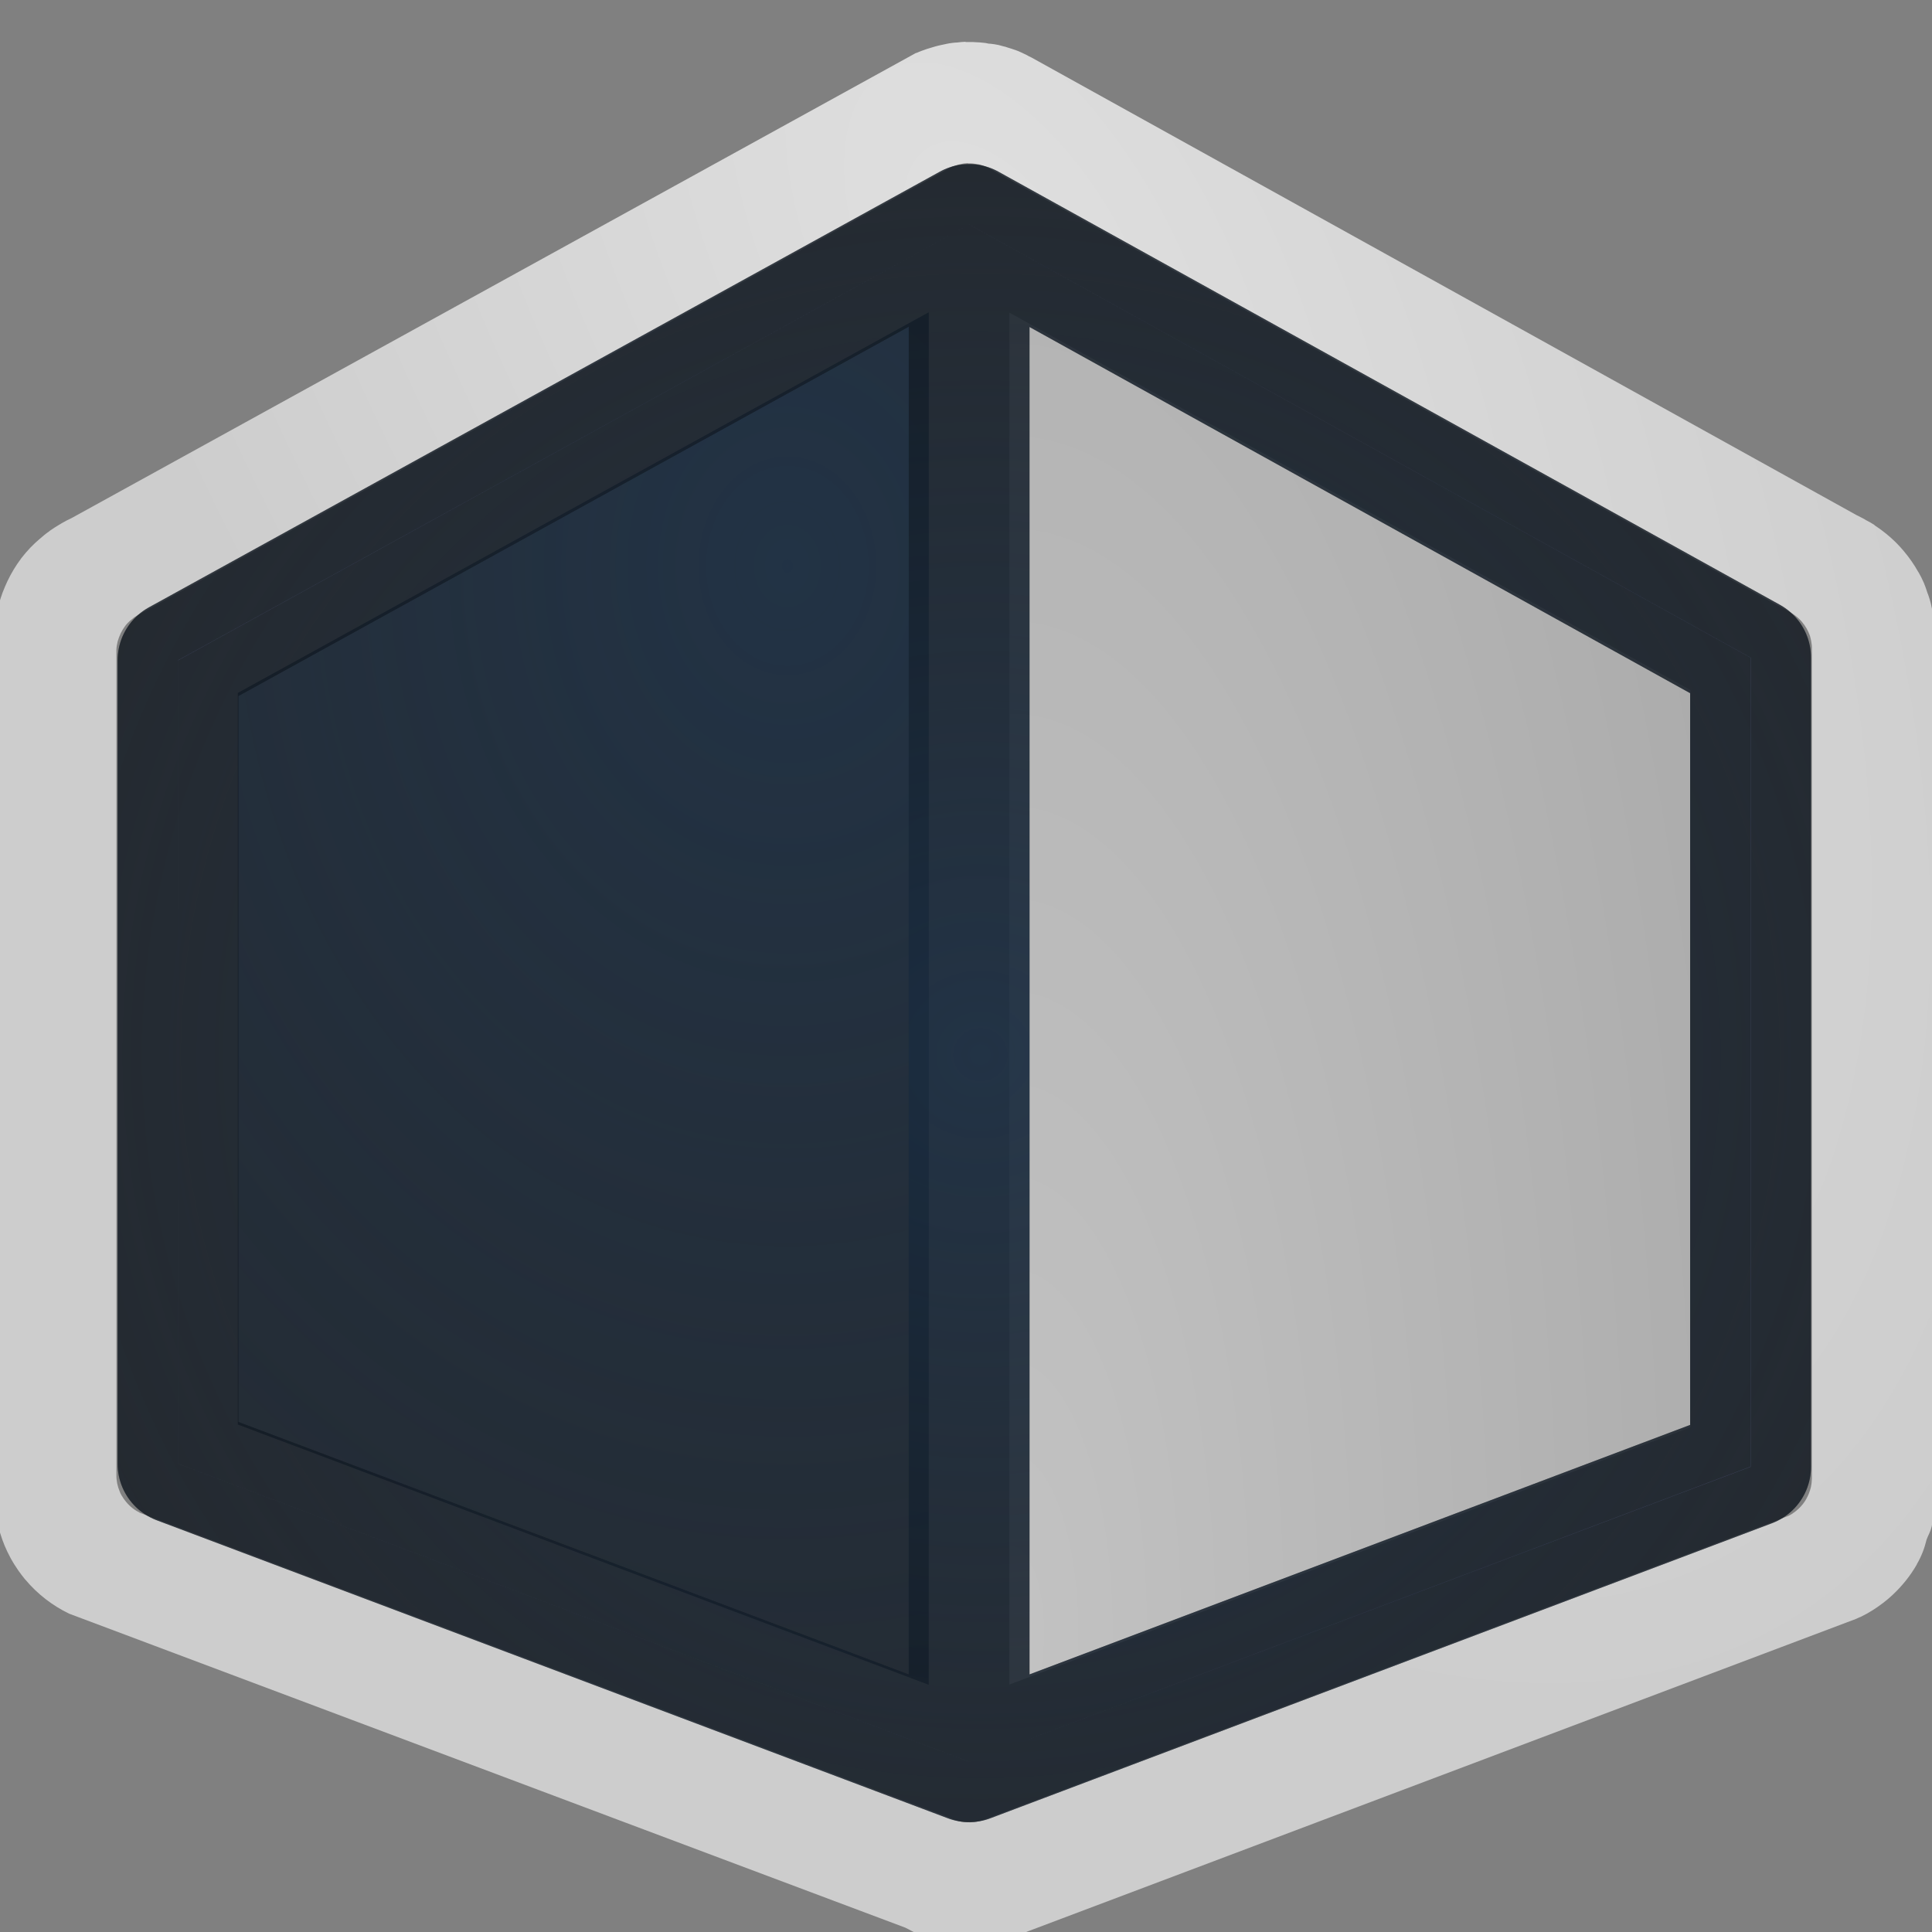 <?xml version="1.0" encoding="UTF-8"?>
<!-- Created with Inkscape (http://www.inkscape.org/) -->
<svg width="16" height="16" version="1.1" xmlns="http://www.w3.org/2000/svg" xmlns:cc="http://creativecommons.org/ns#" xmlns:dc="http://purl.org/dc/elements/1.1/" xmlns:rdf="http://www.w3.org/1999/02/22-rdf-syntax-ns#" xmlns:xlink="http://www.w3.org/1999/xlink">
	<rect width="100%" height="100%" fill="#808080" stroke="none"/>
	<defs>
		<radialGradient id="a" cx="-2.892" cy="11.825" r="8.501" gradientTransform="matrix(3.013,0,0,3.722,18.5,-36.971)" gradientUnits="userSpaceOnUse">
			<stop stop-color="#213851" stop-opacity=".906" offset="0"/>
			<stop stop-color="#27303a" stop-opacity="0" offset="1"/>
		</radialGradient>
		<radialGradient id="b" cx="20.321" cy="10.389" r="5.228" gradientTransform="matrix(1.142 -.659 1.271 2.202 -28.086 -7.174)" gradientUnits="userSpaceOnUse">
			<stop stop-color="#ffffff" stop-opacity=".749" offset="0"/>
			<stop stop-color="#ffffff" stop-opacity=".605" offset="1"/>
		</radialGradient>
		<radialGradient id="c" cx="12.132" cy="12.944" r="10.015" gradientTransform="matrix(1.225 0 0 1.198 -6.743 -6.773)" gradientUnits="userSpaceOnUse" xlink:href="#a"/>
		<radialGradient id="e" cx="19.084" cy="11.435" r="5.228" gradientTransform="matrix(3.607 5.9411e-7 0 9.819 -60.448 -98.723)" gradientUnits="userSpaceOnUse">
			<stop stop-color="#ffffff" stop-opacity=".523" offset="0"/>
			<stop stop-color="#ffffff" stop-opacity=".001" offset="1"/>
		</radialGradient>
		<radialGradient id="d" cx="-2.892" cy="11.825" r="8.501" gradientTransform="matrix(2.014 0 0 2.488 12.343 -24.743)" gradientUnits="userSpaceOnUse" xlink:href="#a"/>
	</defs>
	<path d="m7.691 2.587-5.721 3.152v6.058l5.721 2.155v-11.366z" fill="#090d11" fill-opacity=".766" fill-rule="evenodd" style="paint-order:normal"/>
	<path d="m7.995 0.346c-0.023 8.2332e-4 -0.046 0.003-0.068 0.006-0.013 0.001-0.026 0.001-0.038 0.003-0.018 0.002-0.036 0.005-0.054 0.009-0.001 4.705e-4 -0.003 9.4443e-4 -0.004 0.001-0.036 0.007-0.072 0.015-0.107 0.026-0.032 0.009-0.063 0.019-0.094 0.031-0.012 0.004-0.023 0.009-0.034 0.014-0.004 0.001-0.009 0.003-0.013 0.004l-6.982 3.846c-0.002 0.001-0.005 0.003-0.007 0.004-0.03 0.014-0.06 0.029-0.088 0.046-0.001 8.476e-4 -0.003 2e-3 -0.004 0.003-0.002 0.001-0.004 0.002-0.006 0.003-0.029 0.017-0.057 0.035-0.084 0.054-9.5254e-4 9.444e-4 -0.002 0.002-0.003 0.003-0.03 0.021-0.058 0.044-0.085 0.068-0.024 0.021-0.047 0.042-0.068 0.064-0.002 0.002-0.004 0.004-0.006 0.006-0.026 0.027-0.05 0.056-0.073 0.085-0.001 0.002-0.003 0.004-0.004 0.006-0.043 0.057-0.08 0.119-0.111 0.184-0.013 0.027-0.025 0.056-0.036 0.084-9.202e-4 0.002-0.002 0.005-0.003 0.007-0.001 0.004-0.003 0.008-0.004 0.011-0.01 0.028-0.019 0.056-0.027 0.084-9.7671e-4 0.004-0.002 0.008-0.003 0.011-0.019 0.071-0.03 0.144-0.034 0.218-5.7949e-4 0.007-0.001 0.014-0.001 0.021-4.7027e-4 0.019-4.7027e-4 0.037 0 0.056v7.073c-7.629e-5 0.146 0.029 0.29 0.085 0.425 0.014 0.034 0.03 0.066 0.047 0.098 0.002 0.004 0.005 0.009 0.007 0.013 0.015 0.027 0.032 0.054 0.05 0.08 0.002 0.003 0.004 0.006 0.006 0.009 0.001 0.002 0.003 0.004 0.004 0.006 0.017 0.024 0.035 0.048 0.054 0.071 9.4443e-4 9.69e-4 0.002 0.002 0.003 0.003 0.1 0.119 0.224 0.215 0.363 0.282l6.924 2.6 0.028 0.014 0.017 0.009c9.686e-4 4.78e-4 0.002 9.69e-4 0.003 0.002 0.017 0.009 0.034 0.017 0.051 0.024 0.002 1e-3 0.005 0.002 0.007 0.003 0.009 0.004 0.018 0.008 0.027 0.011 0.011 0.005 0.022 0.009 0.033 0.013 0.004 0.002 0.009 0.003 0.013 0.004 0.002 6.22e-4 0.004 8.04e-4 0.006 0.002 0.004 0.001 0.008 3e-3 0.011 0.004 0.009 0.003 0.017 0.006 0.026 0.009 0.006 0.002 0.012 0.003 0.019 0.004 0.01 0.003 0.02 0.006 0.03 0.009 0.02 0.005 0.04 9e-3 0.06 0.013 0.001 1.98e-4 0.002 0.001 0.003 0.002 0.007 1e-3 0.014 0.002 0.021 0.003 0.021 0.003 0.043 0.006 0.064 0.009 0.013 0.001 0.026 0.003 0.038 0.004 0.015 9.68e-4 0.029 0.001 0.044 0.002 0.046 0.001 0.091 2.26e-4 0.137-0.004 0.013-0.001 0.026-0.003 0.038-0.004 0.014-0.002 0.029-0.004 0.043-0.007l-0.023 0.003c0.036-0.005 0.072-0.012 0.107-0.021 0.027-0.007 0.055-0.014 0.081-0.023l0.006-0.003c0.039-0.013 0.078-0.029 0.115-0.047 0.001-4.72e-4 0.003-9.69e-4 0.004-0.002l6.865-2.59c0.01-0.005 0.02-0.009 0.03-0.014h0.002c0.003-0.001 0.006-0.003 0.009-0.004 0.065-0.032 0.127-0.071 0.184-0.115 0.027-0.021 0.053-0.042 0.078-0.066l0.002-0.002c0.078-0.073 0.146-0.158 0.199-0.251v-0.002c0.037-0.063 0.063-0.131 0.08-0.202 0.012-0.034 0.032-0.066 0.04-0.101 4.83e-4 -0.002 9.69e-4 -0.004 0.002-0.006 0.016-0.07 0.024-0.142 0.026-0.214 2.3e-5 -0.003 2.3e-5 -0.007 0-0.01v-0.004c4e-6 -0.002 4e-6 -0.003 0-0.004 9e-6 -0.004 4.3e-5 -0.009 0-0.013v-7.135c1.26e-4 -0.034-0.001-0.068-0.004-0.103-4.28e-4 -0.005-8.88e-4 -0.01-0.002-0.014-0.003-0.03-0.009-0.06-0.014-0.09v-0.001c-0.007-0.036-0.015-0.071-0.026-0.105-0.003-0.009-0.006-0.018-0.009-0.027-0.002-0.006-0.005-0.011-0.007-0.017v-0.001c-8e-3 -0.027-0.018-0.053-0.028-0.078-0.013-0.03-0.028-0.06-0.044-0.088l-0.002-0.001v-0.001c-0.035-0.063-0.077-0.123-0.124-0.178-0.068-0.081-0.148-0.15-0.236-0.208-0.002-0.001-0.003-0.004-0.006-0.006-0.02-0.013-0.041-0.025-0.063-0.036l-0.006-0.003c-0.005-0.003-0.009-0.006-0.014-0.009-0.009-0.005-0.018-0.01-0.027-0.014-0.011-6e-3 -0.023-0.012-0.034-0.017l-6.837-3.792-0.019-0.009-0.011-0.006-0.001-0.001c-0.007-0.003-0.013-0.007-0.02-0.01-0.002-9.6054e-4 -0.005-0.002-0.007-0.003-0.011-0.006-0.023-0.011-0.034-0.016-0.007-0.003-0.014-0.006-0.021-0.009-0.005-0.002-0.01-0.004-0.016-0.006-0.003-0.001-0.006-0.002-0.009-0.003-0.01-0.004-0.02-0.007-0.03-0.01-0.008-0.003-0.015-0.005-0.023-0.007-0.009-0.003-0.018-0.006-0.027-0.009h-0.003c-0.016-0.004-0.032-0.009-0.048-0.013-0.024-0.005-0.047-0.009-0.071-0.011-0.003-1.679e-5 -0.006-1.679e-5 -0.009 0-0.01-0.001-0.02-0.005-0.03-0.006-0.03-0.004-0.06-0.006-0.09-0.007-0.005-1.8589e-4 -0.009-0.001-0.014-0.001-0.019-4.7016e-4 -0.037-4.7016e-4 -0.056 0-0.001-4.11e-6 -0.003-4.11e-6 -0.004 0zm0.022 1.007c0.006-1.507e-4 0.012-1.507e-4 0.018 0 0.012 3.076e-4 0.024 0.001 0.036 0.003 0.011 0.001 0.022 0.003 0.033 0.005h0.001c0.006 0.001 0.011 0.003 0.016 0.004 0.003 8.688e-4 0.006 0.002 0.01 0.003 0.002 8.845e-4 0.005 0.002 0.007 0.003 0.006 0.002 0.011 0.004 0.016 0.005 0.002 8.844e-4 0.005 0.002 0.007 0.003l0.001 0.001c0.003 8.767e-4 0.006 0.002 0.008 0.003 0.006 0.003 0.011 0.005 0.016 0.008l6.614 3.666c0.005 0.003 0.01 0.005 0.015 0.008 0.01 0.005 0.02 0.011 0.03 0.018h0.001c0.029 0.019 0.056 0.042 0.078 0.068 0.015 0.018 0.028 0.037 0.04 0.058v0.001c0.005 0.01 0.011 0.02 0.015 0.03v0.001c0.005 0.01 0.009 0.021 0.012 0.031 0.003 0.011 0.006 0.023 0.008 0.034 0.002 0.011 0.004 0.023 0.005 0.034 9.61e-4 0.012 0.002 0.024 0.001 0.036v6.864c2.2e-5 0.002 2.2e-5 0.005 0 0.007v0.001c-4.83e-4 0.023-0.003 0.046-0.008 0.068-0.008 0.034-0.021 0.067-0.038 0.097v0.001c-0.017 0.03-0.039 0.057-0.064 0.081-0.009 0.008-0.018 0.016-0.027 0.023-0.018 0.014-0.038 0.027-0.059 0.037h-0.001l-6.629 2.503c-0.012 0.006-0.024 0.011-0.037 0.015-0.009 0.003-0.019 6e-3 -0.029 0.008-0.011 0.003-0.023 0.005-0.034 0.007-0.002 4.79e-4 -0.005 9.32e-4 -0.007 0.001-0.004 5.3e-4 -0.008 9.61e-4 -0.012 0.001-0.017 0.002-0.034 0.002-0.051 0.001-0.002 2.3e-5 -0.005 2.3e-5 -0.007 0-0.005-3.48e-4 -0.01-7.71e-4 -0.015-0.001-0.007-7.01e-4 -0.014-0.002-0.021-0.003-0.002-4.34e-4 -0.005-9.32e-4 -0.007-0.001-0.006-0.001-0.013-0.003-0.019-0.004-0.003-9.31e-4 -0.006-0.002-0.008-0.003-0.006-0.002-0.012-0.004-0.018-0.005-0.003-9.31e-4 -0.006-0.002-0.008-0.003-0.001-4.48e-4 -0.003-9.32e-4 -0.004-0.001-0.009-0.004-0.018-0.008-0.027-0.012l-0.007-0.003c-0.002-0.001-0.005-0.003-0.007-0.004l-6.699-2.521c-0.045-0.022-0.084-0.052-0.116-0.09-0.007-0.009-0.014-0.018-0.021-0.027-0.007-0.01-0.013-0.02-0.019-0.03-0.006-0.01-0.011-0.021-0.015-0.032-0.018-0.043-0.028-0.09-0.027-0.137v-6.816c-1.5079e-4 -0.006-1.5079e-4 -0.012 0-0.018 0.001-0.024 0.005-0.047 0.011-0.07 0.003-0.011 0.007-0.022 0.011-0.033 0.004-0.011 0.009-0.022 0.014-0.033 0.01-0.021 0.022-0.04 0.036-0.059 0.007-0.01 0.015-0.019 0.023-0.027 0.008-0.008 0.016-0.016 0.025-0.023 0.009-0.008 0.018-0.015 0.027-0.022 0.01-0.007 0.02-0.013 0.03-0.019 0.01-0.006 0.021-0.011 0.031-0.016l6.711-3.697c0.005-0.002 0.009-0.004 0.014-0.005 0.011-0.004 0.022-0.008 0.033-0.011 0.011-0.003 0.023-0.006 0.034-0.008 0.006-0.001 0.012-0.002 0.018-0.003 0.011-0.001 0.023-0.002 0.034-0.003z" color="#000000" color-rendering="auto" dominant-baseline="auto" fill="url(#b)" fill-rule="evenodd" image-rendering="auto" shape-rendering="auto" solid-color="#000000" style="font-feature-settings:normal;font-variant-alternates:normal;font-variant-caps:normal;font-variant-ligatures:normal;font-variant-numeric:normal;font-variant-position:normal;isolation:auto;mix-blend-mode:normal;paint-order:normal;shape-padding:0;text-decoration-color:#000000;text-decoration-line:none;text-decoration-style:solid;text-indent:0;text-orientation:mixed;text-transform:none;white-space:normal"/>
	<path d="m7.691 2.587-5.721 3.152v6.058l5.721 2.155z" fill="url(#d)" fill-opacity=".753" fill-rule="evenodd" style="paint-order:normal"/>
	<path d="m8.359 2.589v11.362l5.641-2.131v-6.105l-5.641-3.126z" fill="url(#e)" fill-rule="evenodd" style="paint-order:normal"/>
	<path d="m1.474 5.468 6.552-3.609v12.731l-6.552-2.468zm6.552-3.609v12.731l6.472-2.443v-6.701zm-1.189e-4 1.006e-4 -6.552 3.61v6.653l6.552 2.468 6.471-2.444v-6.7z" fill="#8686bf" fill-opacity=".753" fill-rule="evenodd" stroke="#090d11" stroke-linejoin="round" stroke-opacity=".765" style="paint-order:normal"/>
	<path d="m1.474 5.468 6.552-3.609v12.731l-6.552-2.468zm6.552-3.609v12.731l6.472-2.443v-6.701zm-1.189e-4 1.006e-4 -6.552 3.61v6.653l6.552 2.468 6.471-2.444v-6.7z" fill="#8686bf" fill-opacity=".753" fill-rule="evenodd" stroke="url(#c)" stroke-linejoin="round" stroke-opacity=".765" style="paint-order:normal"/>
</svg>
